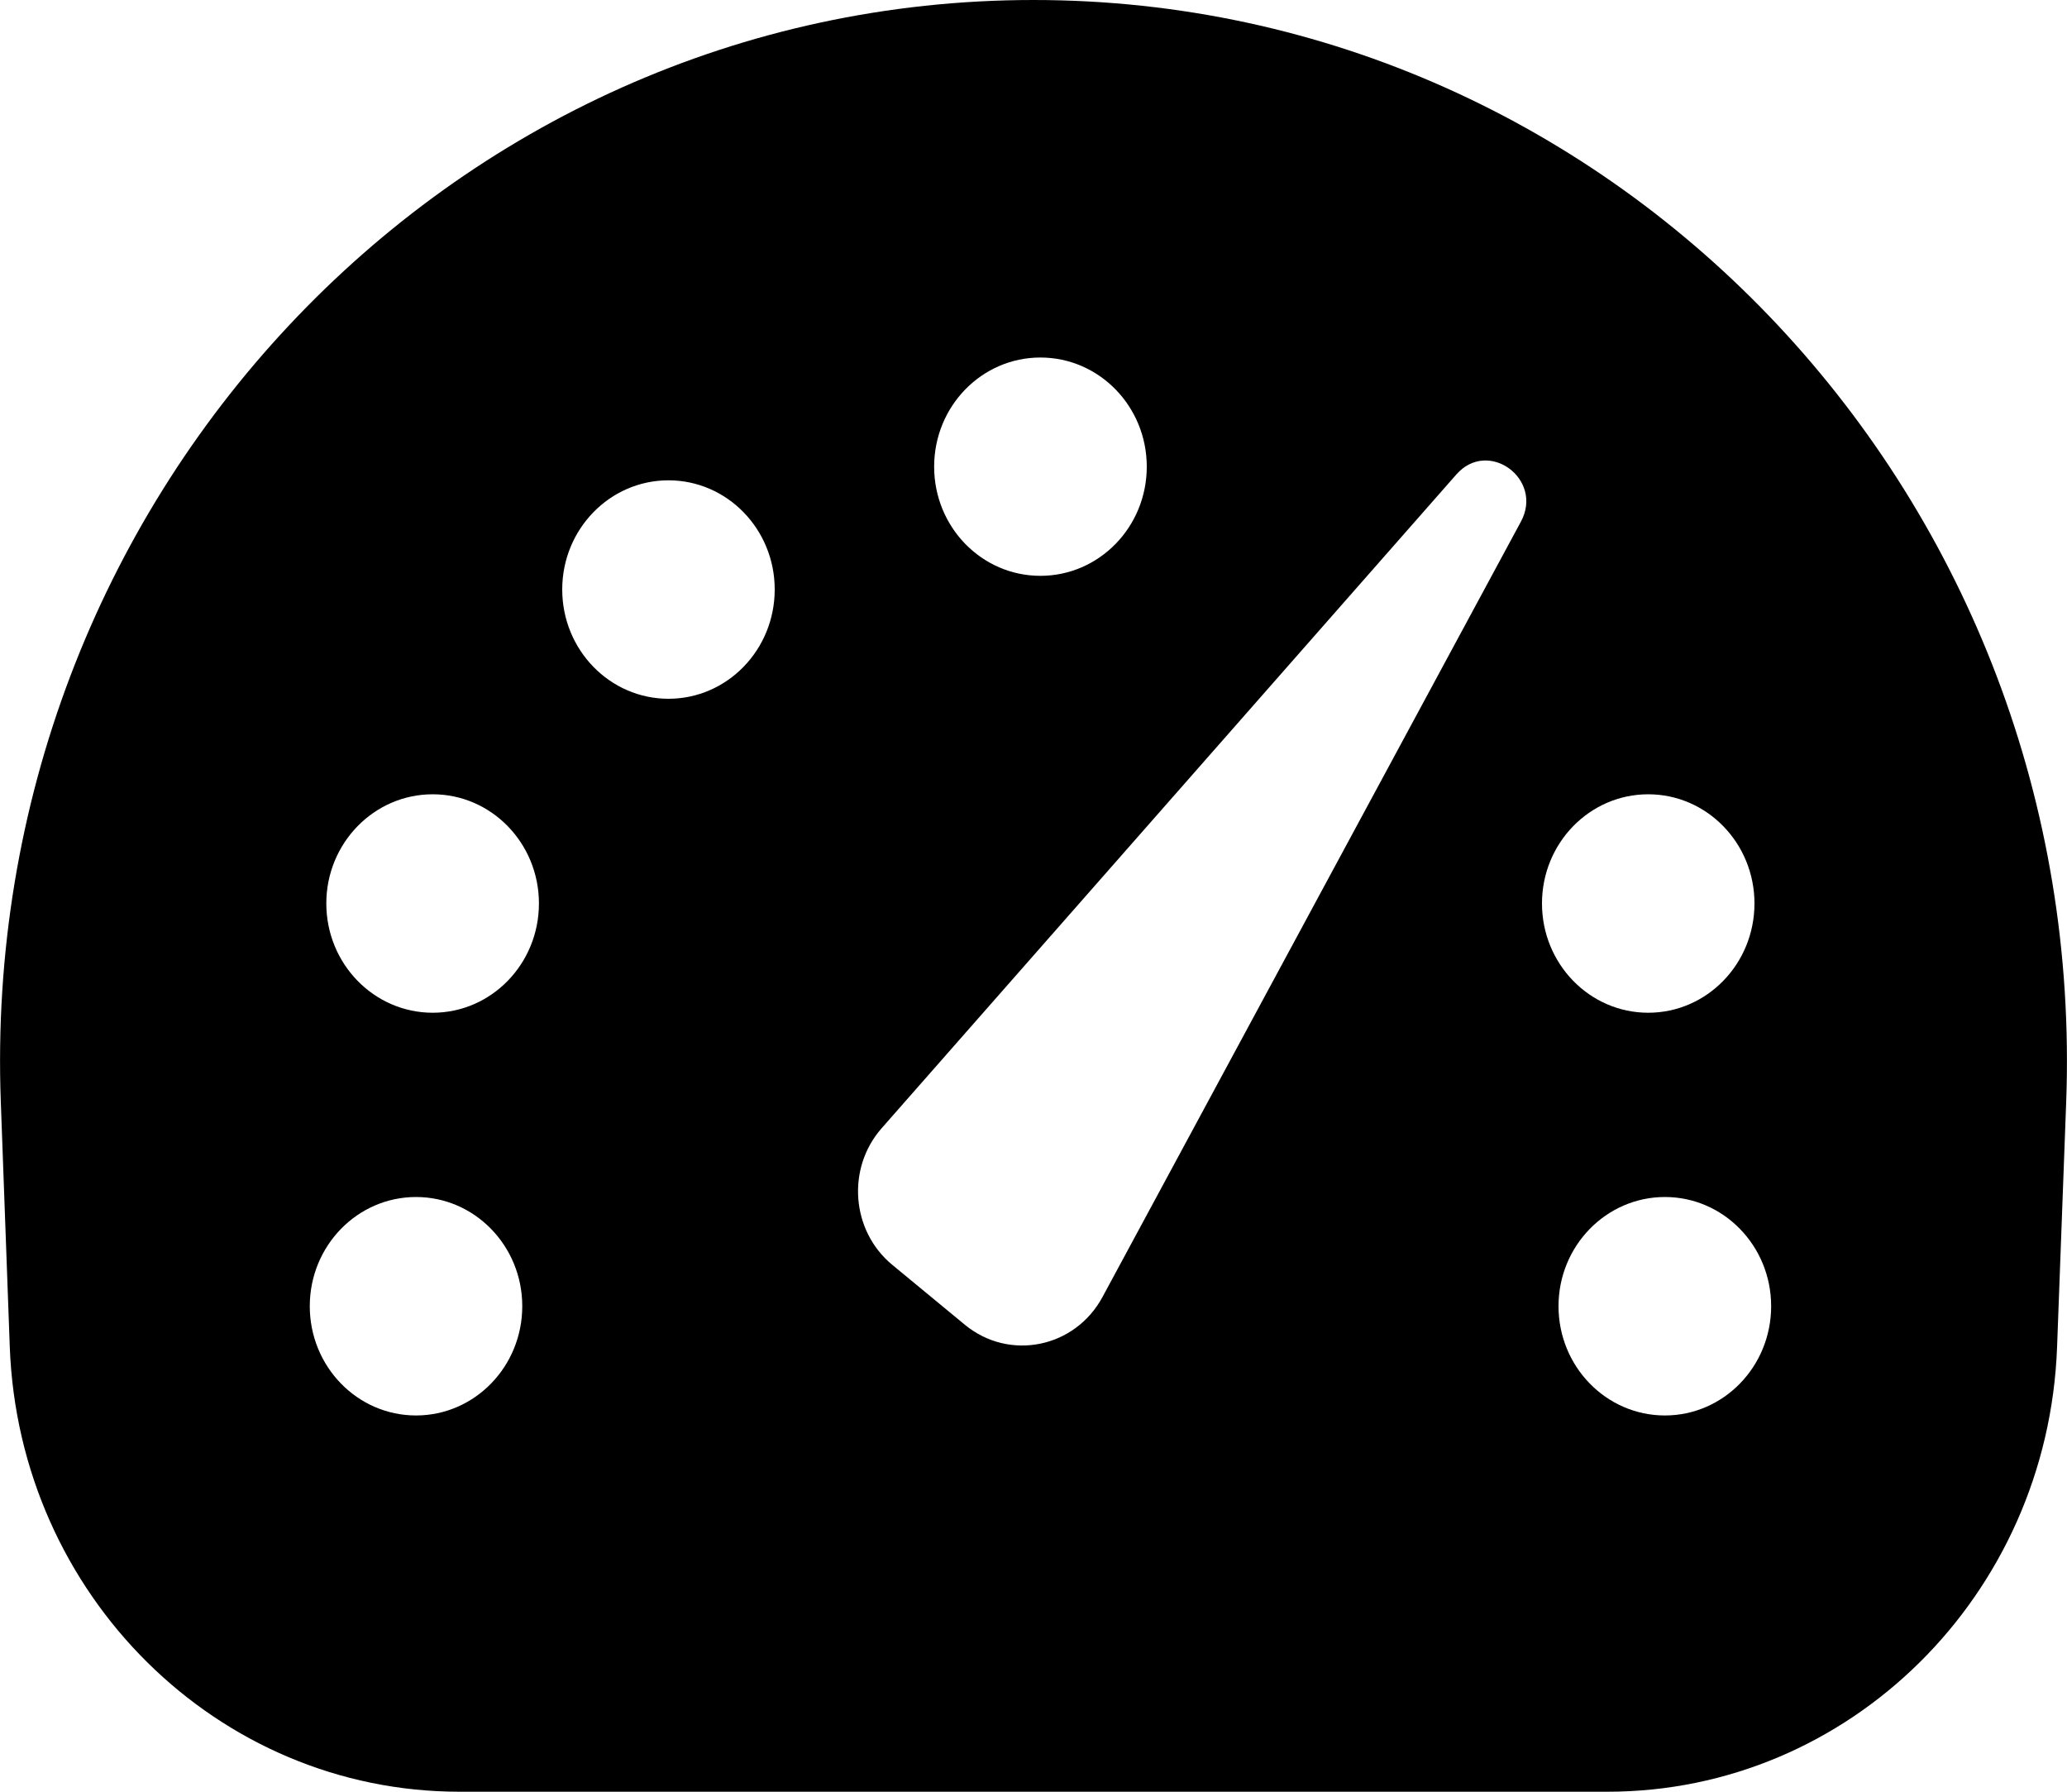 <svg width="15" height="13" viewBox="0 0 15 13" fill="none" xmlns="http://www.w3.org/2000/svg">
<path fill-rule="evenodd" clip-rule="evenodd" d="M7.5 0C11.754 1.67439e-06 15.157 3.631 14.994 7.999L14.928 9.773C14.862 11.575 13.42 13 11.665 13H3.335C1.58 13 0.138 11.575 0.071 9.773L0.006 7.999C-0.157 3.631 3.246 0 7.5 0ZM3.019 8.685C2.593 8.685 2.248 9.04 2.248 9.477C2.248 9.915 2.593 10.27 3.019 10.27C3.445 10.27 3.79 9.915 3.79 9.477C3.79 9.04 3.445 8.685 3.019 8.685ZM12.082 8.685C11.656 8.685 11.31 9.04 11.31 9.477C11.31 9.915 11.656 10.27 12.082 10.27C12.508 10.27 12.853 9.915 12.853 9.477C12.853 9.04 12.508 8.685 12.082 8.685ZM11.037 3.785C11.204 3.476 10.8 3.18 10.569 3.442L6.398 8.186C6.142 8.477 6.177 8.931 6.475 9.177L7.002 9.612C7.324 9.877 7.801 9.781 8.001 9.41L11.037 3.785ZM3.14 5.763C2.714 5.763 2.368 6.118 2.368 6.555C2.368 6.993 2.714 7.348 3.14 7.348C3.566 7.348 3.911 6.993 3.911 6.555C3.911 6.118 3.566 5.763 3.14 5.763ZM11.961 5.763C11.535 5.763 11.19 6.118 11.19 6.555C11.19 6.993 11.535 7.348 11.961 7.348C12.387 7.348 12.732 6.993 12.732 6.555C12.732 6.118 12.387 5.763 11.961 5.763ZM4.851 3.485C4.425 3.485 4.08 3.84 4.08 4.277C4.08 4.715 4.425 5.07 4.851 5.07C5.277 5.07 5.622 4.715 5.622 4.277C5.622 3.84 5.277 3.485 4.851 3.485ZM7.55 2.594C7.124 2.594 6.779 2.948 6.779 3.386C6.779 3.824 7.124 4.178 7.55 4.178C7.976 4.178 8.322 3.824 8.322 3.386C8.322 2.948 7.976 2.594 7.55 2.594Z" fill="#D9D9D9" style="fill:#D9D9D9;fill:color(display-p3 0.851 0.851 0.851);fill-opacity:1;"/>
</svg>
